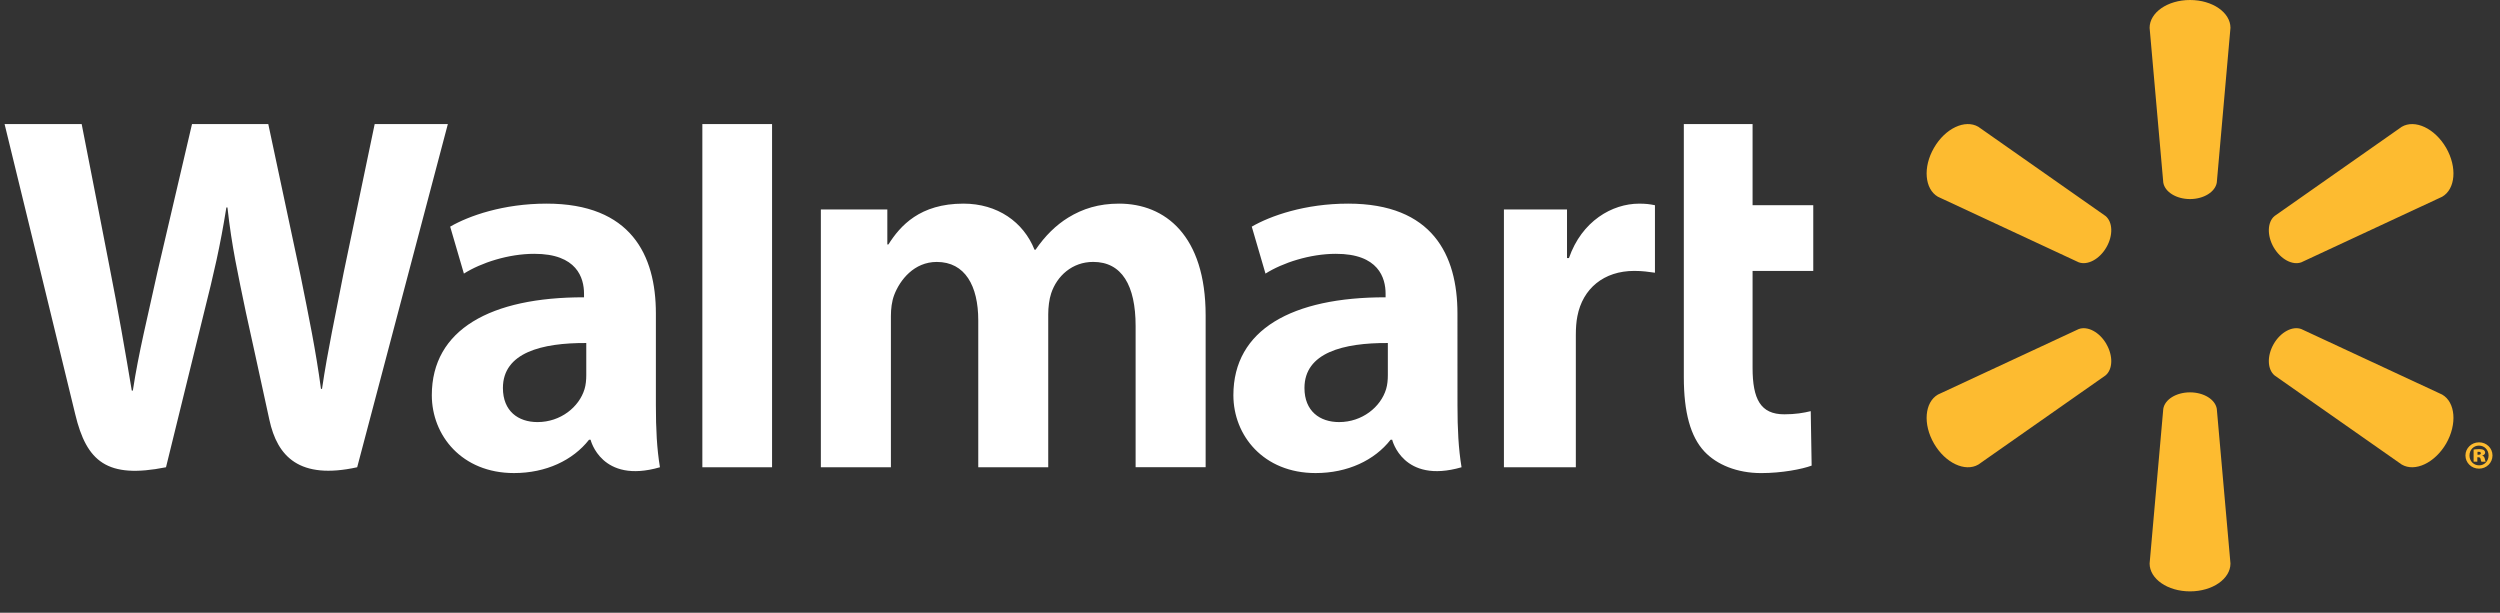 <svg width="102" height="25" viewBox="0 0 102 25" fill="none" xmlns="http://www.w3.org/2000/svg">
<rect x="0" y="0" width="102" height="25" fill="#333333" stroke="none"/>
<g clip-path="url(#clip0_611_14456)">
<path d="M89.351 8.122C89.916 8.122 90.382 7.828 90.445 7.449L91.003 1.136C91.003 0.512 90.272 0 89.353 0C88.435 0 87.704 0.512 87.704 1.136L88.262 7.449C88.324 7.828 88.789 8.122 89.353 8.122H89.351ZM85.939 10.094C86.223 9.605 86.202 9.055 85.903 8.811L80.714 5.172C80.175 4.859 79.366 5.235 78.907 6.031C78.446 6.826 78.528 7.714 79.066 8.027L84.811 10.702C85.17 10.835 85.66 10.579 85.941 10.09L85.939 10.094ZM92.766 10.091C93.049 10.579 93.536 10.836 93.895 10.702L99.641 8.027C100.182 7.715 100.259 6.827 99.803 6.032C99.341 5.236 98.531 4.86 97.993 5.172L92.804 8.812C92.508 9.055 92.486 9.605 92.767 10.094L92.766 10.091ZM89.351 16.008C89.916 16.008 90.382 16.299 90.445 16.679L91.003 22.991C91.003 23.616 90.272 24.128 89.353 24.128C88.435 24.128 87.704 23.616 87.704 22.991L88.262 16.679C88.324 16.299 88.789 16.008 89.353 16.008H89.351ZM92.766 14.035C93.049 13.545 93.536 13.291 93.895 13.426L99.641 16.099C100.182 16.412 100.259 17.301 99.803 18.097C99.341 18.889 98.531 19.267 97.993 18.955L92.804 15.319C92.508 15.073 92.486 14.523 92.767 14.034H92.765M85.939 14.035C86.223 14.523 86.202 15.073 85.903 15.319L80.714 18.956C80.175 19.267 79.366 18.89 78.907 18.097C78.446 17.301 78.528 16.412 79.066 16.099L84.811 13.426C85.17 13.292 85.66 13.546 85.941 14.036H85.939" fill="#FDBB30"/>
<path d="M56.624 15.307C56.624 15.501 56.606 15.701 56.553 15.876C56.333 16.605 55.579 17.221 54.635 17.221C53.848 17.221 53.222 16.774 53.222 15.83C53.222 14.385 54.813 13.986 56.624 13.995L56.624 15.307V15.307ZM59.464 12.789C59.464 10.405 58.446 8.308 55.005 8.308C53.239 8.308 51.837 8.805 51.072 9.247L51.632 11.163C52.331 10.721 53.446 10.356 54.501 10.356C56.246 10.351 56.532 11.344 56.532 11.98V12.13C52.727 12.125 50.322 13.442 50.322 16.125C50.322 17.765 51.547 19.301 53.676 19.301C54.985 19.301 56.081 18.779 56.736 17.942H56.801C56.801 17.942 57.235 19.759 59.631 19.064C59.506 18.308 59.465 17.501 59.465 16.53L59.464 12.789M0.187 5.063C0.187 5.063 2.673 15.25 3.07 16.903C3.533 18.833 4.367 19.544 6.773 19.064L8.325 12.748C8.719 11.179 8.982 10.06 9.236 8.465H9.28C9.458 10.077 9.71 11.184 10.034 12.753C10.034 12.753 10.666 15.621 10.99 17.126C11.314 18.631 12.217 19.581 14.573 19.064L18.272 5.062H15.287L14.023 11.116C13.684 12.878 13.376 14.256 13.138 15.867H13.096C12.88 14.27 12.605 12.948 12.26 11.232L10.946 5.062H7.834L6.428 11.076C6.03 12.904 5.656 14.379 5.42 15.937H5.377C5.134 14.47 4.811 12.615 4.461 10.847C4.461 10.847 3.626 6.545 3.332 5.062L0.187 5.063ZM23.92 15.307C23.92 15.501 23.902 15.701 23.849 15.876C23.629 16.605 22.874 17.221 21.93 17.221C21.143 17.221 20.519 16.774 20.519 15.83C20.519 14.385 22.109 13.986 23.92 13.995L23.92 15.307V15.307ZM26.76 12.789C26.76 10.405 25.741 8.308 22.301 8.308C20.535 8.308 19.132 8.805 18.367 9.247L18.927 11.163C19.626 10.721 20.74 10.356 21.795 10.356C23.542 10.351 23.828 11.344 23.828 11.98V12.13C20.022 12.125 17.618 13.442 17.618 16.125C17.618 17.765 18.842 19.301 20.97 19.301C22.28 19.301 23.375 18.779 24.032 17.942H24.096C24.096 17.942 24.531 19.759 26.926 19.064C26.8 18.308 26.76 17.501 26.76 16.53V12.789ZM31.5 16.092V5.063H28.656V19.064H31.5V16.092ZM68.7 5.063V15.392C68.7 16.816 68.969 17.813 69.541 18.423C70.043 18.957 70.868 19.302 71.857 19.302C72.698 19.302 73.525 19.142 73.915 18.997L73.878 16.775C73.588 16.846 73.254 16.904 72.798 16.904C71.829 16.904 71.505 16.283 71.505 15.005V11.053H73.981V8.373H71.505V5.063H68.7ZM61.36 8.546V19.064H64.294V13.679C64.294 13.388 64.311 13.134 64.357 12.902C64.574 11.773 65.437 11.053 66.676 11.053C67.016 11.053 67.259 11.09 67.522 11.127V8.373C67.301 8.329 67.151 8.309 66.876 8.309C65.782 8.309 64.536 9.015 64.013 10.53H63.934V8.546H61.36ZM33.491 8.546V19.064H36.349V12.896C36.349 12.607 36.383 12.301 36.483 12.036C36.72 11.415 37.298 10.687 38.22 10.687C39.374 10.687 39.913 11.662 39.913 13.069V19.064H42.768V12.82C42.768 12.544 42.806 12.211 42.888 11.968C43.122 11.261 43.745 10.686 44.602 10.686C45.771 10.686 46.333 11.644 46.333 13.3V19.063H49.19V12.868C49.19 9.601 47.531 8.308 45.658 8.308C44.83 8.308 44.175 8.515 43.583 8.878C43.086 9.185 42.64 9.619 42.251 10.189H42.208C41.757 9.056 40.694 8.308 39.309 8.308C37.531 8.308 36.731 9.21 36.246 9.975H36.203V8.546H33.491" fill="white"/>
<path d="M101.082 18.554H101.125C101.182 18.554 101.219 18.53 101.219 18.495C101.219 18.455 101.184 18.433 101.131 18.433C101.113 18.433 101.094 18.437 101.082 18.437V18.555V18.554L101.082 18.554ZM101.075 18.837H100.923V18.343C100.958 18.336 101.038 18.324 101.141 18.324C101.253 18.324 101.303 18.34 101.34 18.364C101.371 18.386 101.393 18.423 101.393 18.473C101.393 18.523 101.346 18.567 101.278 18.585V18.592C101.334 18.607 101.364 18.647 101.38 18.719C101.396 18.79 101.405 18.82 101.415 18.838H101.243C101.228 18.82 101.219 18.776 101.209 18.732C101.199 18.682 101.175 18.657 101.125 18.657H101.075L101.075 18.837ZM101.138 18.181C100.92 18.181 100.755 18.359 100.755 18.585C100.755 18.806 100.92 18.986 101.144 18.986C101.369 18.99 101.534 18.806 101.534 18.582C101.534 18.358 101.369 18.181 101.141 18.181H101.138ZM101.148 18.047C101.452 18.047 101.694 18.286 101.694 18.582C101.694 18.881 101.452 19.121 101.144 19.121C100.835 19.121 100.59 18.881 100.59 18.582C100.59 18.286 100.836 18.047 101.144 18.047H101.147" fill="#FDBB30"/>
</g>
<defs>
<clipPath id="clip0_611_14456">
<rect width="101.546" height="24.127" fill="white" transform="translate(0.167)"/>
</clipPath>
</defs>
</svg>
